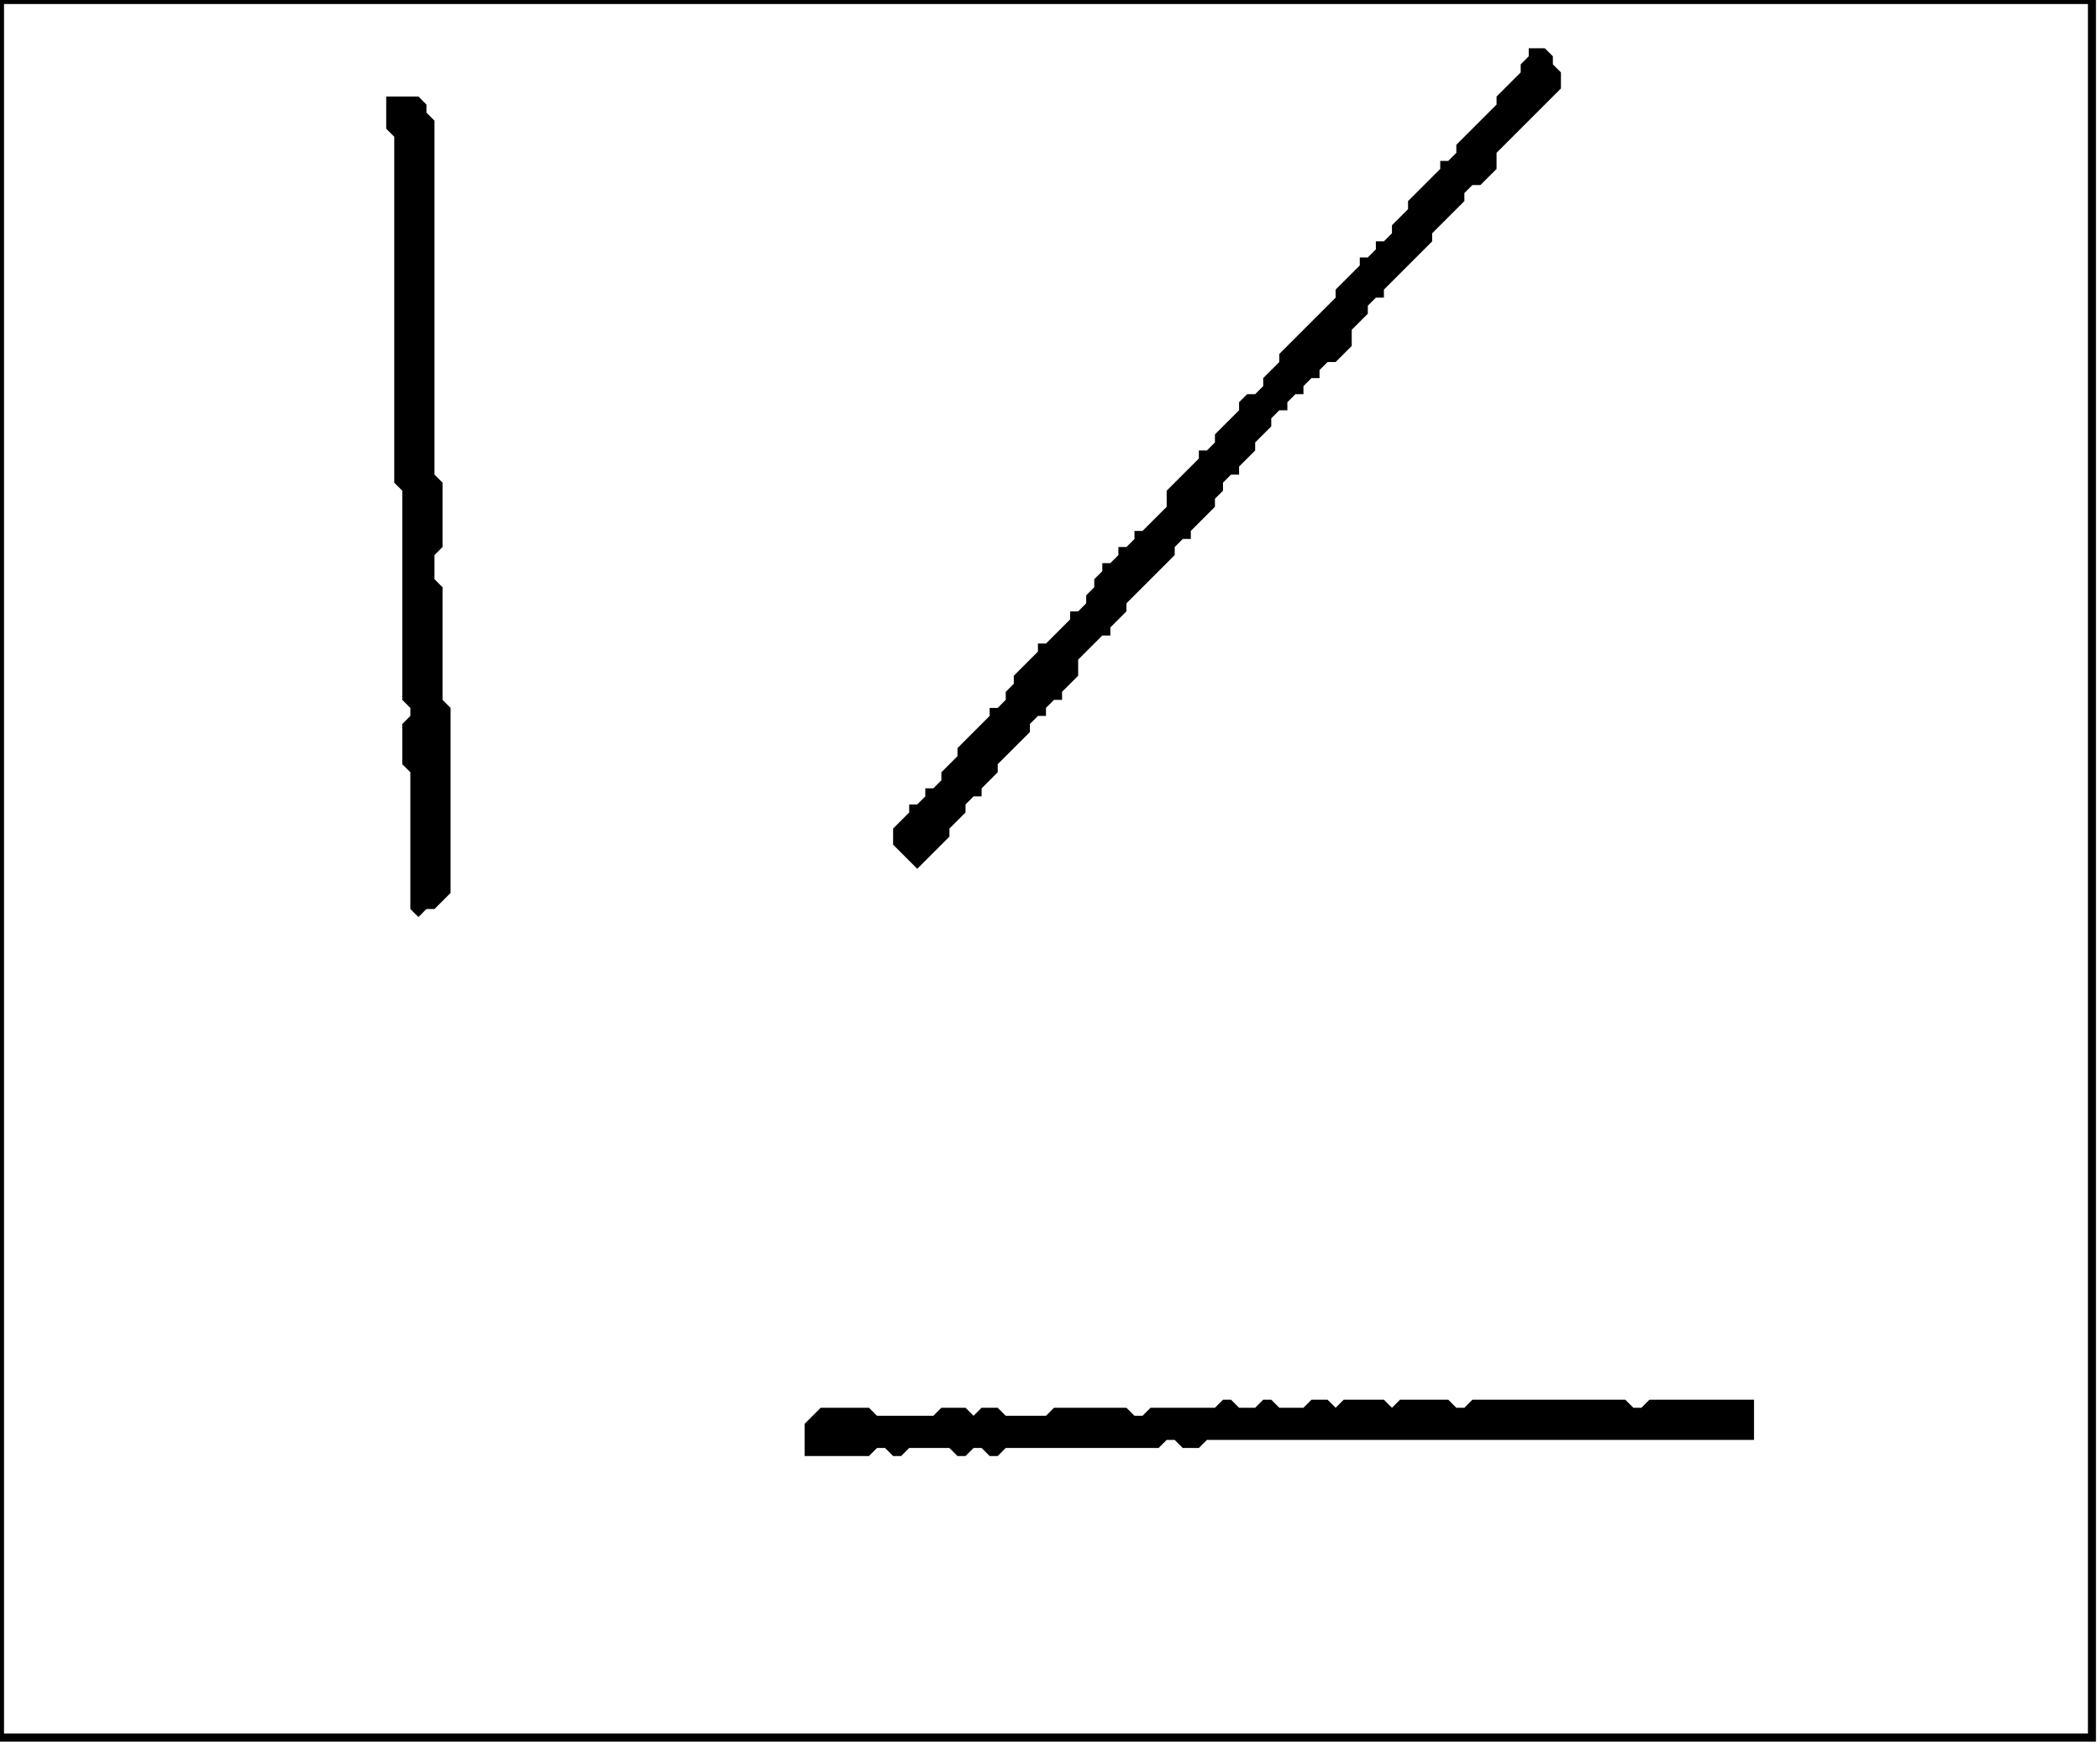 <?xml version='1.0' encoding='utf-8'?>
<svg width="261" height="217" xmlns="http://www.w3.org/2000/svg" viewBox="0 0 261 217"><rect width="261" height="217" fill="white" /><path d="M 152,174 L 151,175 L 143,175 L 142,176 L 141,176 L 140,175 L 131,175 L 130,176 L 125,176 L 124,175 L 122,175 L 121,176 L 120,175 L 117,175 L 116,176 L 109,176 L 108,175 L 102,175 L 100,177 L 100,181 L 108,181 L 109,180 L 110,180 L 111,181 L 112,181 L 113,180 L 118,180 L 119,181 L 120,181 L 121,180 L 122,180 L 123,181 L 124,181 L 125,180 L 144,180 L 145,179 L 146,179 L 147,180 L 149,180 L 150,179 L 218,179 L 218,174 L 205,174 L 204,175 L 203,175 L 202,174 L 183,174 L 182,175 L 181,175 L 180,174 L 174,174 L 173,175 L 172,174 L 167,174 L 166,175 L 165,174 L 163,174 L 162,175 L 159,175 L 158,174 L 157,174 L 156,175 L 154,175 L 153,174 Z" fill="black" /><path d="M 48,12 L 48,16 L 49,17 L 49,60 L 50,61 L 50,87 L 51,88 L 51,89 L 50,90 L 50,95 L 51,96 L 51,113 L 52,114 L 53,113 L 54,113 L 56,111 L 56,88 L 55,87 L 55,73 L 54,72 L 54,69 L 55,68 L 55,60 L 54,59 L 54,15 L 53,14 L 53,13 L 52,12 Z" fill="black" /><path d="M 190,6 L 190,7 L 189,8 L 189,9 L 186,12 L 186,13 L 181,18 L 181,19 L 180,20 L 179,20 L 179,21 L 175,25 L 175,26 L 173,28 L 173,29 L 172,30 L 171,30 L 171,31 L 170,32 L 169,32 L 169,33 L 166,36 L 166,37 L 159,44 L 159,45 L 157,47 L 157,48 L 156,49 L 155,49 L 154,50 L 154,51 L 151,54 L 151,55 L 150,56 L 149,56 L 149,57 L 145,61 L 145,63 L 142,66 L 141,66 L 141,67 L 140,68 L 139,68 L 139,69 L 138,70 L 137,70 L 137,71 L 136,72 L 136,73 L 135,74 L 135,75 L 134,76 L 133,76 L 133,77 L 130,80 L 129,80 L 129,81 L 126,84 L 126,85 L 125,86 L 125,87 L 124,88 L 123,88 L 123,89 L 119,93 L 119,94 L 117,96 L 117,97 L 116,98 L 115,98 L 115,99 L 114,100 L 113,100 L 113,101 L 111,103 L 111,105 L 114,108 L 118,104 L 118,103 L 120,101 L 120,100 L 121,99 L 122,99 L 122,98 L 124,96 L 124,95 L 128,91 L 128,90 L 129,89 L 130,89 L 130,88 L 131,87 L 132,87 L 132,86 L 134,84 L 134,82 L 137,79 L 138,79 L 138,78 L 140,76 L 140,75 L 146,69 L 146,68 L 147,67 L 148,67 L 148,66 L 151,63 L 151,62 L 152,61 L 152,60 L 153,59 L 154,59 L 154,58 L 156,56 L 156,55 L 158,53 L 158,52 L 159,51 L 160,51 L 160,50 L 161,49 L 162,49 L 162,48 L 163,47 L 164,47 L 164,46 L 165,45 L 166,45 L 168,43 L 168,41 L 170,39 L 170,38 L 171,37 L 172,37 L 172,36 L 178,30 L 178,29 L 182,25 L 182,24 L 183,23 L 184,23 L 186,21 L 186,19 L 194,11 L 194,9 L 193,8 L 193,7 L 192,6 Z" fill="black" /><path d="M 0,0 L 0,216 L 260,216 L 260,0 Z" fill="none" stroke="black" stroke-width="1" /></svg>